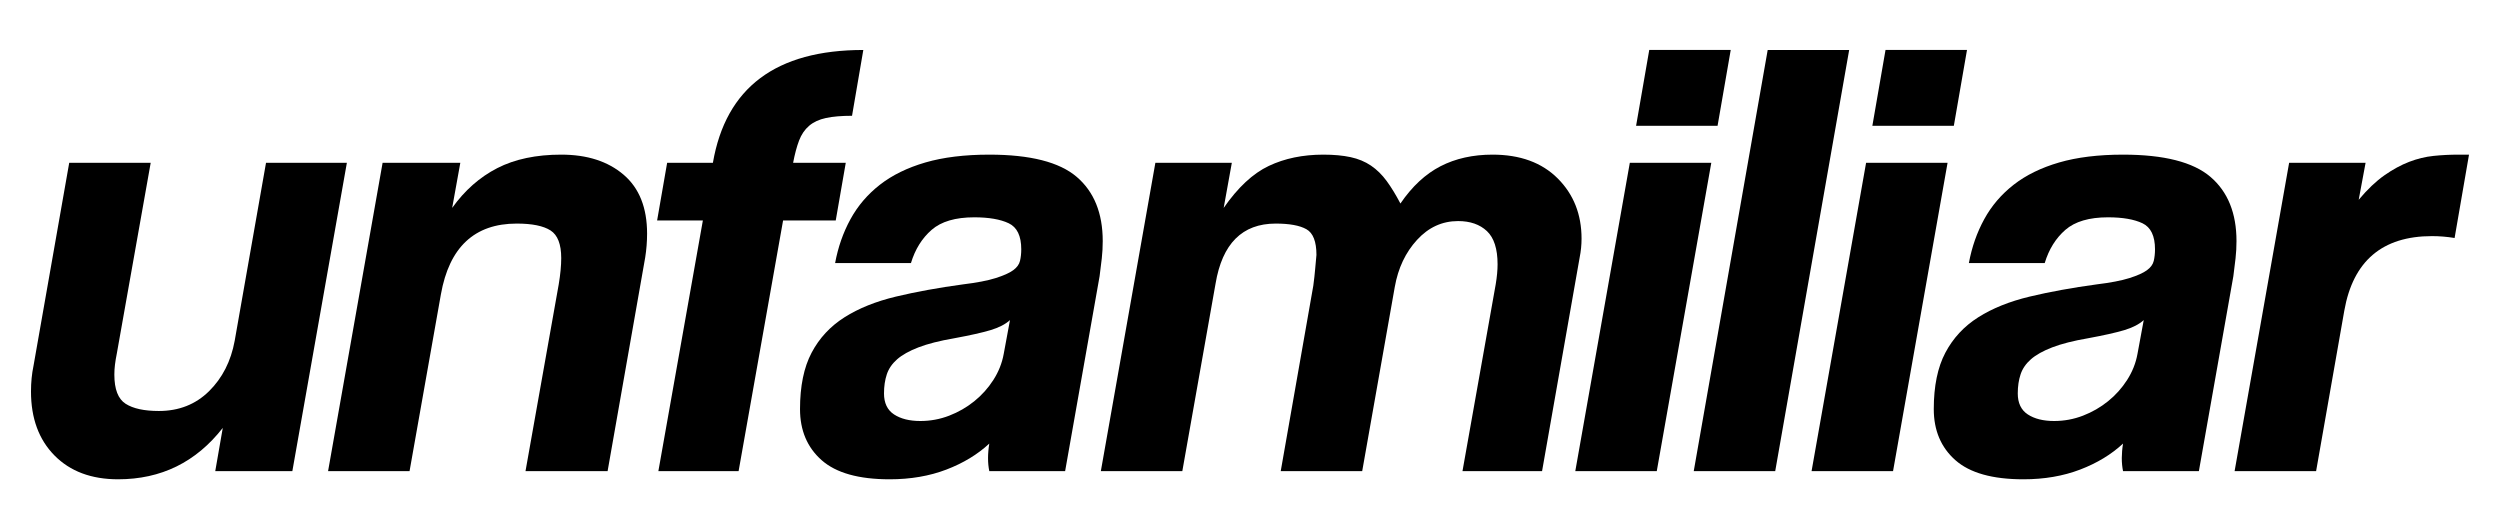 <?xml version="1.0" encoding="utf-8"?>
<!-- Generator: Adobe Illustrator 16.0.3, SVG Export Plug-In . SVG Version: 6.00 Build 0)  -->
<!DOCTYPE svg PUBLIC "-//W3C//DTD SVG 1.1//EN" "http://www.w3.org/Graphics/SVG/1.1/DTD/svg11.dtd">
<svg version="1.1" id="Capa_1" xmlns="http://www.w3.org/2000/svg" xmlns:xlink="http://www.w3.org/1999/xlink" x="0px" y="0px"
	 width="239.333px" height="50.667px" viewBox="0 0 239.333 50.667" enable-background="new 0 0 239.333 50.667"
	 xml:space="preserve">
<g>
	<path d="M20.607,45.104l0.72-4.14c-2.56,3.28-5.9,4.92-10.02,4.92c-2.56,0-4.59-0.76-6.09-2.28s-2.25-3.56-2.25-6.12
		c0-0.879,0.08-1.7,0.24-2.46l3.42-19.44h7.8l-3.24,18.24c-0.081,0.4-0.141,0.76-0.18,1.08c-0.041,0.321-0.06,0.641-0.06,0.96
		c0,1.401,0.36,2.331,1.08,2.79c0.72,0.46,1.779,0.69,3.18,0.69c1.92,0,3.52-0.63,4.8-1.89c1.279-1.26,2.1-2.87,2.46-4.83l3-17.04
		h7.74l-5.22,29.52H20.607z"/>
	<path d="M50.308,45.104l3.18-17.88c0.08-0.48,0.14-0.93,0.18-1.35c0.04-0.42,0.06-0.81,0.06-1.17c0-1.32-0.34-2.2-1.02-2.64
		c-0.681-0.439-1.76-0.66-3.24-0.66c-4.041,0-6.46,2.261-7.26,6.78l-3,16.92h-7.8l5.22-29.52h7.44l-0.78,4.32
		c1.2-1.68,2.64-2.949,4.32-3.81c1.68-0.86,3.72-1.29,6.12-1.29c2.48,0,4.47,0.64,5.97,1.92c1.5,1.28,2.25,3.16,2.25,5.64
		c0,0.761-0.06,1.521-0.18,2.28l-3.6,20.46H50.308z"/>
	<path d="M63.028,45.104l4.26-24h-4.38l0.96-5.52h4.38c1.24-7.2,6.04-10.8,14.4-10.8l-1.08,6.3c-1,0-1.83,0.07-2.49,0.21
		c-0.66,0.141-1.2,0.39-1.62,0.75c-0.42,0.36-0.74,0.831-0.96,1.41c-0.22,0.58-0.411,1.29-0.57,2.13h5.04l-0.96,5.52h-5.04l-4.26,24
		H63.028z"/>
	<path d="M94.708,45.104c-0.041-0.2-0.07-0.399-0.09-0.6c-0.021-0.2-0.03-0.42-0.03-0.66c0-0.2,0.009-0.42,0.03-0.66
		c0.02-0.24,0.049-0.48,0.09-0.72c-1.12,1.041-2.49,1.871-4.11,2.49c-1.62,0.62-3.431,0.93-5.43,0.93c-2.96,0-5.13-0.61-6.51-1.83
		c-1.38-1.22-2.07-2.85-2.07-4.89c0-2.199,0.37-4,1.11-5.4c0.74-1.4,1.79-2.529,3.15-3.39c1.359-0.86,3-1.52,4.92-1.98
		c1.92-0.459,4.059-0.85,6.42-1.17c1.32-0.16,2.36-0.36,3.12-0.6c0.759-0.24,1.32-0.489,1.68-0.75c0.36-0.26,0.58-0.56,0.66-0.9
		c0.08-0.339,0.12-0.71,0.12-1.11c0-1.279-0.4-2.109-1.2-2.49c-0.8-0.38-1.9-0.57-3.3-0.57c-1.8,0-3.161,0.4-4.08,1.2
		c-0.92,0.801-1.581,1.86-1.98,3.18h-7.26c0.28-1.52,0.77-2.919,1.47-4.2c0.699-1.28,1.64-2.379,2.82-3.3
		c1.18-0.92,2.63-1.629,4.35-2.13c1.719-0.5,3.759-0.75,6.12-0.75c3.919,0,6.709,0.71,8.37,2.13c1.659,1.42,2.49,3.471,2.49,6.15
		c0,0.561-0.03,1.11-0.09,1.65s-0.13,1.11-0.21,1.71l-3.3,18.66H94.708z M96.688,30.644c-0.44,0.4-1.061,0.72-1.86,0.96
		c-0.801,0.24-1.96,0.5-3.48,0.78c-1.401,0.24-2.541,0.531-3.42,0.87c-0.88,0.34-1.56,0.72-2.04,1.14s-0.81,0.9-0.99,1.44
		s-0.27,1.15-0.27,1.83c0,0.92,0.32,1.59,0.96,2.01c0.64,0.42,1.479,0.63,2.52,0.63c0.96,0,1.88-0.17,2.76-0.51
		c0.879-0.339,1.68-0.8,2.4-1.38c0.72-0.58,1.329-1.26,1.83-2.04c0.5-0.78,0.83-1.61,0.99-2.49L96.688,30.644z"/>
	<path d="M140.008,45.104l3.18-17.88c0.12-0.72,0.18-1.359,0.18-1.92c0-1.479-0.34-2.54-1.02-3.18c-0.681-0.639-1.6-0.96-2.76-0.96
		c-1.521,0-2.83,0.6-3.93,1.8c-1.101,1.2-1.811,2.7-2.13,4.5l-3.12,17.64h-7.8l3.12-17.76c0.08-0.6,0.14-1.14,0.18-1.62
		c0.039-0.48,0.08-0.92,0.12-1.32c0-1.279-0.321-2.1-0.96-2.46c-0.641-0.36-1.62-0.54-2.94-0.54c-3.2,0-5.121,1.92-5.76,5.76
		l-3.18,17.94h-7.8l5.22-29.52h7.32l-0.78,4.32c1.359-1.959,2.799-3.3,4.32-4.02c1.52-0.72,3.26-1.08,5.22-1.08
		c1,0,1.87,0.081,2.61,0.24c0.739,0.16,1.389,0.43,1.95,0.81c0.56,0.381,1.06,0.87,1.5,1.47c0.44,0.6,0.879,1.32,1.32,2.16
		c1.119-1.64,2.4-2.829,3.84-3.57c1.44-0.74,3.099-1.11,4.98-1.11c2.64,0,4.719,0.76,6.24,2.28c1.52,1.521,2.28,3.44,2.28,5.76
		c0,0.6-0.06,1.2-0.18,1.8l-3.6,20.46H140.008z"/>
	<path d="M150.808,45.104l5.22-29.52h7.8l-5.22,29.52H150.808z M156.628,12.043l1.26-7.26h7.8l-1.26,7.26H156.628z"/>
	<path d="M162.147,45.104l7.08-40.32h7.8l-7.08,40.32H162.147z"/>
	<path d="M173.427,45.104l5.22-29.52h7.8l-5.22,29.52H173.427z M179.247,12.043l1.26-7.26h7.8l-1.26,7.26H179.247z"/>
	<path d="M203.246,45.104c-0.04-0.2-0.07-0.399-0.09-0.6c-0.021-0.2-0.03-0.42-0.03-0.66c0-0.2,0.01-0.42,0.03-0.66
		c0.02-0.24,0.05-0.48,0.09-0.72c-1.12,1.041-2.49,1.871-4.11,2.49s-3.43,0.93-5.43,0.93c-2.961,0-5.13-0.61-6.51-1.83
		s-2.07-2.85-2.07-4.89c0-2.199,0.369-4,1.11-5.4c0.739-1.4,1.789-2.529,3.149-3.39c1.359-0.86,3-1.52,4.92-1.98
		c1.92-0.459,4.06-0.85,6.42-1.17c1.32-0.16,2.36-0.36,3.12-0.6c0.76-0.24,1.32-0.489,1.681-0.75c0.359-0.26,0.579-0.56,0.66-0.9
		c0.079-0.339,0.119-0.71,0.119-1.11c0-1.279-0.4-2.109-1.199-2.49c-0.801-0.38-1.9-0.57-3.301-0.57c-1.8,0-3.16,0.4-4.08,1.2
		c-0.92,0.801-1.58,1.86-1.979,3.18h-7.26c0.279-1.52,0.77-2.919,1.47-4.2c0.699-1.28,1.64-2.379,2.82-3.3
		c1.179-0.92,2.629-1.629,4.35-2.13c1.72-0.5,3.76-0.75,6.12-0.75c3.92,0,6.71,0.71,8.37,2.13c1.659,1.42,2.49,3.471,2.49,6.15
		c0,0.561-0.03,1.11-0.091,1.65c-0.06,0.54-0.13,1.11-0.21,1.71l-3.3,18.66H203.246z M205.226,30.644
		c-0.44,0.4-1.06,0.72-1.859,0.96c-0.801,0.24-1.961,0.5-3.48,0.78c-1.4,0.24-2.54,0.531-3.42,0.87c-0.88,0.34-1.56,0.72-2.04,1.14
		c-0.479,0.42-0.81,0.9-0.989,1.44c-0.181,0.54-0.271,1.15-0.271,1.83c0,0.92,0.319,1.59,0.96,2.01c0.64,0.42,1.479,0.63,2.521,0.63
		c0.96,0,1.879-0.17,2.76-0.51c0.879-0.339,1.68-0.8,2.399-1.38c0.721-0.58,1.33-1.26,1.83-2.04s0.83-1.61,0.99-2.49L205.226,30.644
		z"/>
	<path d="M213.925,45.104l5.221-29.52h7.319l-0.659,3.54c0.84-1,1.659-1.779,2.46-2.34c0.799-0.56,1.59-0.99,2.369-1.29
		c0.78-0.3,1.561-0.49,2.341-0.57c0.779-0.08,1.569-0.12,2.37-0.12h1.02l-1.38,7.98c-0.72-0.12-1.44-0.18-2.16-0.18
		c-4.761,0-7.56,2.38-8.4,7.14l-2.699,15.36H213.925z"/>
</g>
</svg>
